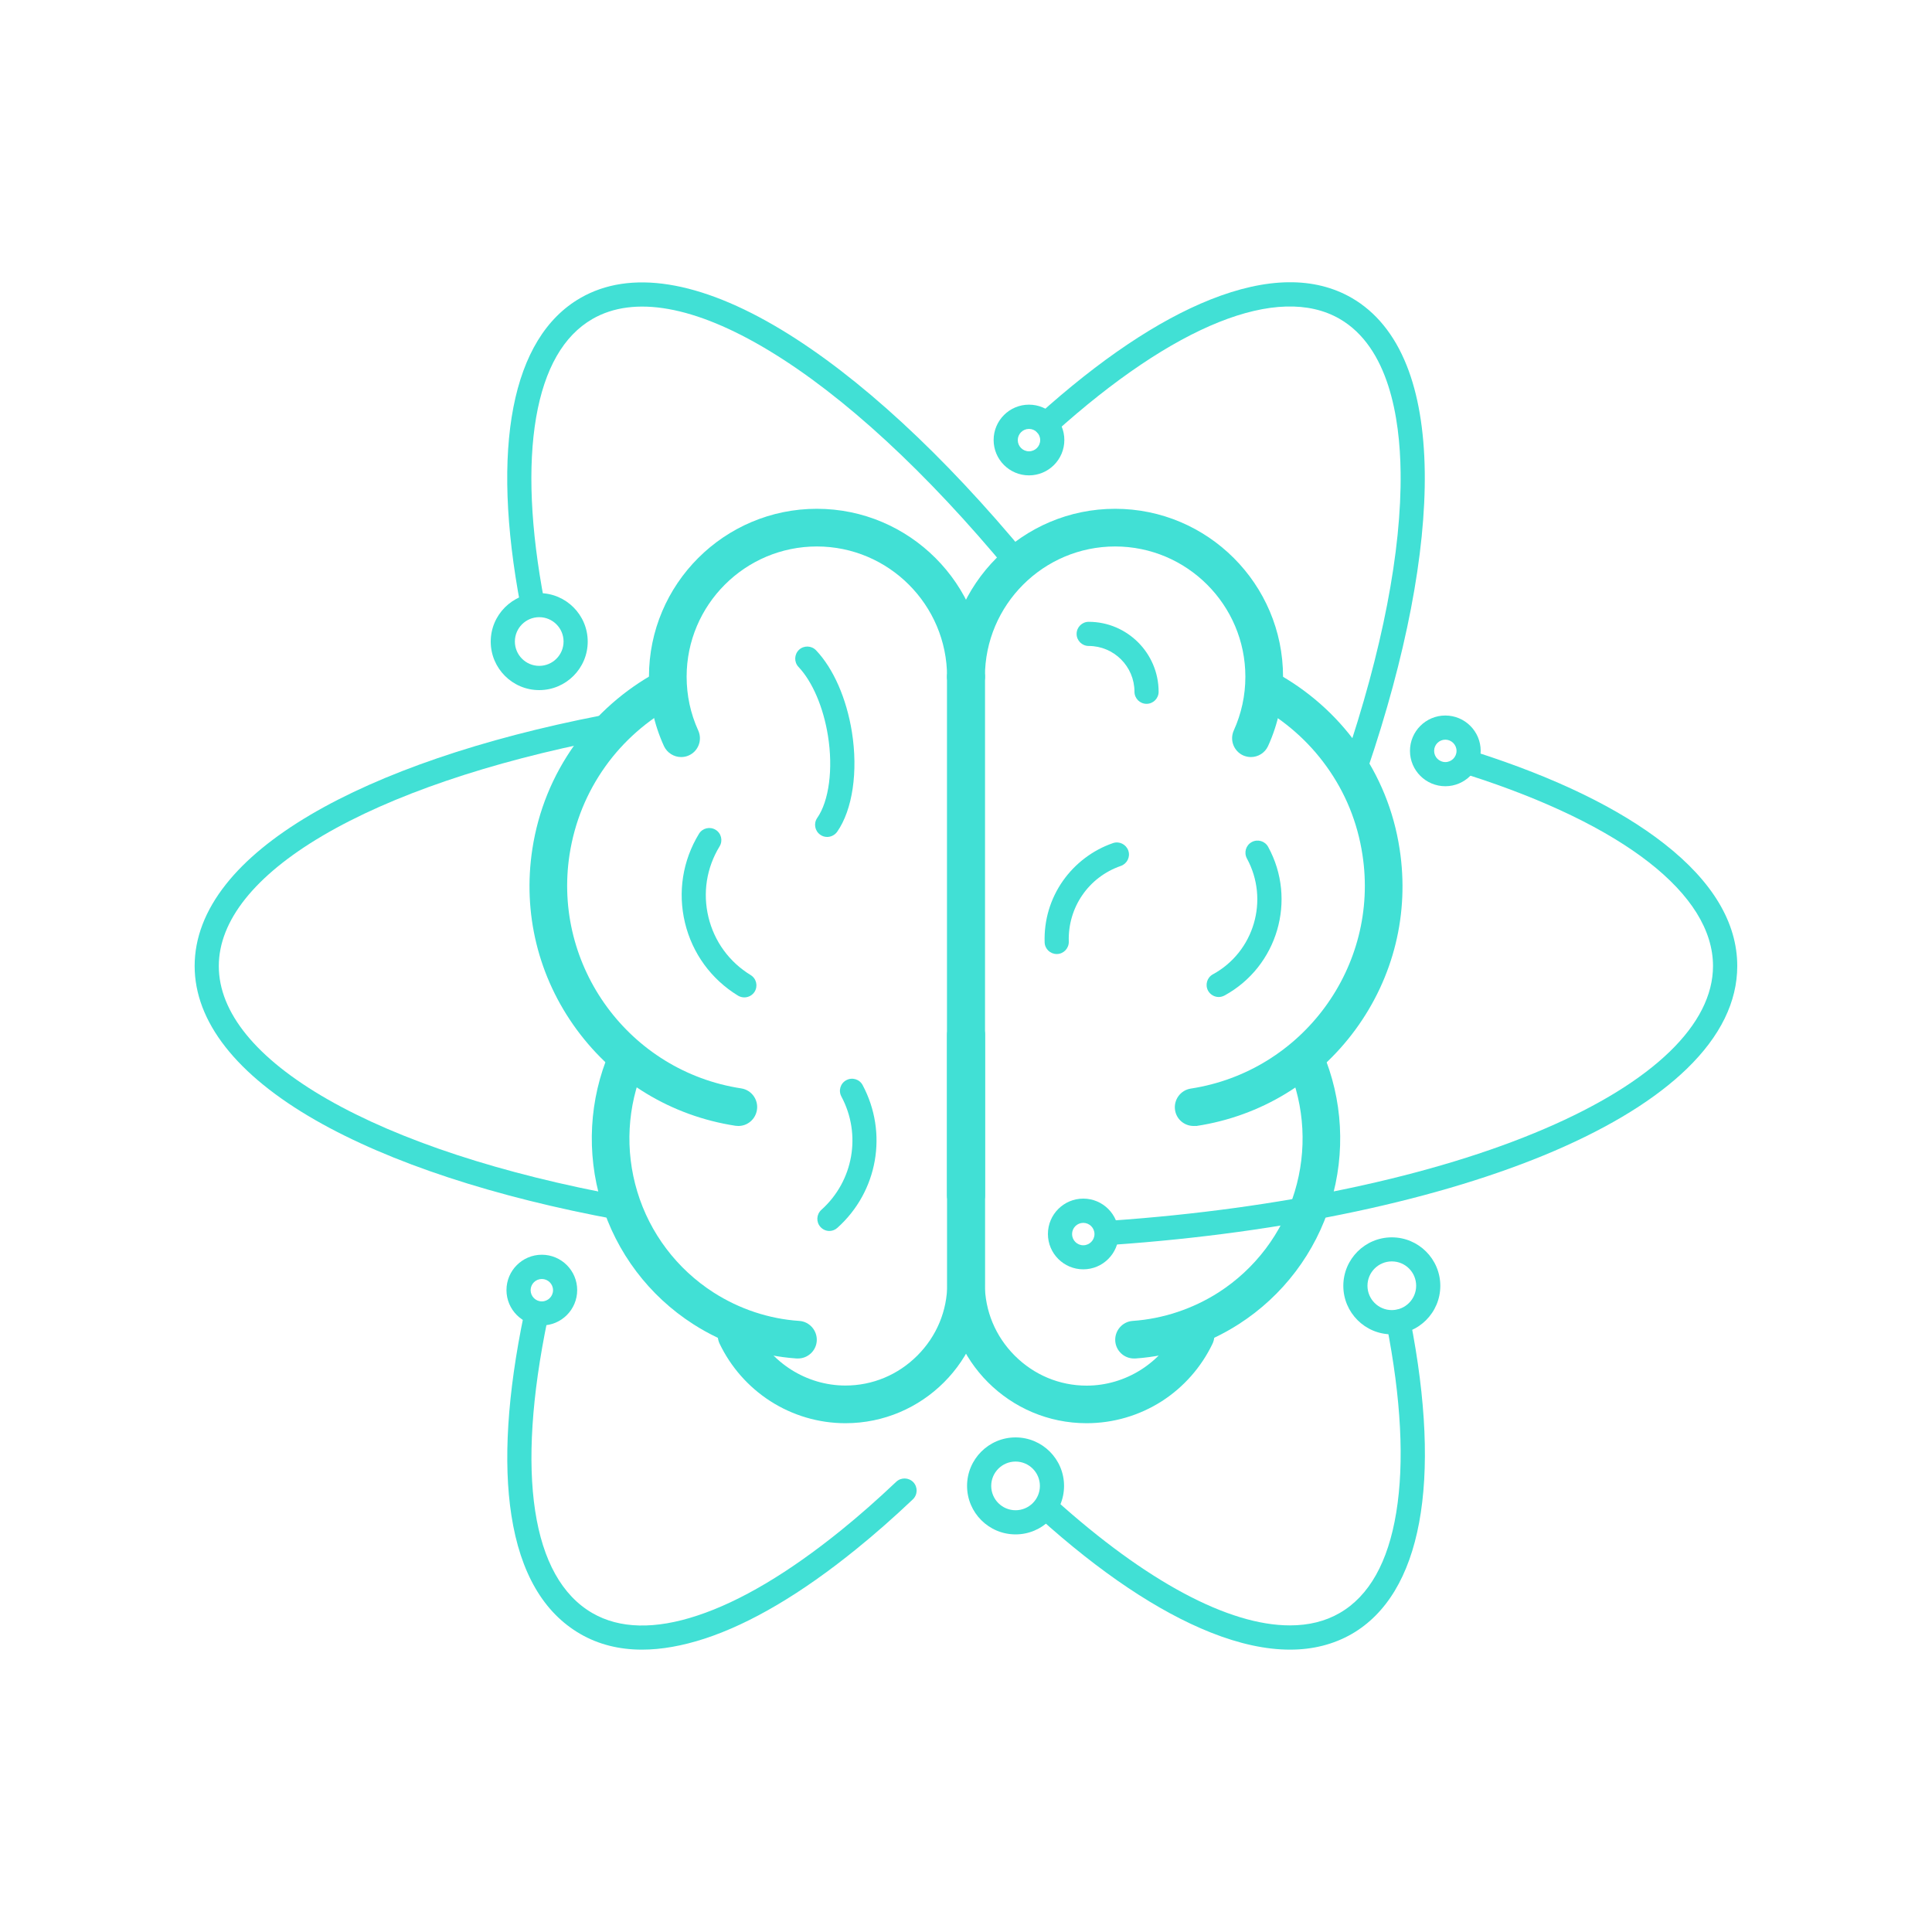 <?xml version="1.0" ?><svg enable-background="new 0 0 2000 2000" id="Layer_1" version="1.1" viewBox="0 0 2000 2000" xml:space="preserve" xmlns="http://www.w3.org/2000/svg" xmlns:xlink="http://www.w3.org/1999/xlink"><g><g><g><g><path d="M1000,1257.3c-10.8,0-19.5-8.7-19.5-19.5V700.5c0-10.8,8.7-19.5,19.5-19.5s19.5,8.7,19.5,19.5v537.3      C1019.5,1248.6,1010.8,1257.3,1000,1257.3z" fill="#41E0D5"/><path d="M1294.9,783.7c-2.7,0-5.4-0.6-8-1.7c-9.8-4.5-14.1-16-9.7-25.8c7.9-17.5,12-36.2,12-55.7      c0-74.3-60.5-134.8-134.8-134.8s-134.8,60.5-134.8,134.8c0,10.8-8.7,19.5-19.5,19.5s-19.5-8.7-19.5-19.5      c0-95.9,78-173.8,173.8-173.8s173.8,78,173.8,173.8c0,25-5.2,49.2-15.5,71.8C1309.4,779.5,1302.3,783.7,1294.9,783.7z" fill="#41E0D5"/><path d="M1235.6,1165.6c-9.5,0-17.8-6.9-19.2-16.5c-1.6-10.6,5.7-20.6,16.3-22.2      c115.7-17.8,195.5-126.4,177.7-242.1c-5.1-33.4-17.6-64.2-37.2-91.4c-18.6-26-43.4-47.8-71.6-63.1c-9.5-5.1-13-17-7.8-26.4      c5.1-9.5,17-13,26.4-7.8c33.4,18.1,62.7,43.9,84.7,74.7c23.1,32.3,38,68.7,44,108.2c10.2,66.4-6.1,132.7-45.8,186.9      c-39.7,54.1-98.2,89.6-164.5,99.7C1237.6,1165.5,1236.6,1165.6,1235.6,1165.6z" fill="#41E0D5"/><path d="M1173.9,1406.3c-10.2,0-18.7-7.9-19.4-18.1c-0.7-10.7,7.4-20.1,18.1-20.8c31.4-2.2,62-12.4,88.7-29.4      c37.9-24.3,66-61.4,79-104.5c12.9-42.6,10.4-88.5-7-129.1c-4.2-9.9,0.3-21.4,10.2-25.6c9.9-4.2,21.4,0.3,25.6,10.2      c21,49.1,24,104.4,8.5,155.8c-15.7,52-49.6,96.7-95.3,126c-32.1,20.6-69.1,32.9-107,35.5      C1174.8,1406.3,1174.4,1406.3,1173.9,1406.3z" fill="#41E0D5"/><path d="M1124.8,1473.3c-79.6,0-144.3-64.7-144.3-144.3v-258c0-10.8,8.7-19.5,19.5-19.5s19.5,8.7,19.5,19.5v258      c0,28,11,54.4,31,74.4c20,20,46.4,31,74.4,31c40.3,0,77.6-23.6,95.1-60.2c4.6-9.7,16.3-13.8,26-9.2c9.7,4.6,13.8,16.3,9.2,26      c-11.6,24.2-29.7,44.8-52.3,59.4C1179.5,1465.4,1152.5,1473.3,1124.8,1473.3z" fill="#41E0D5"/><path d="M1186.9,728.6c-6.9,0-12.5-5.6-12.5-12.5c0-26.2-21.3-47.4-47.4-47.4c-6.9,0-12.5-5.6-12.5-12.5      s5.6-12.5,12.5-12.5c39.9,0,72.4,32.5,72.4,72.4C1199.4,723,1193.8,728.6,1186.9,728.6z" fill="#41E0D5"/><path d="M1093.9,987.6c-6.7,0-12.3-5.3-12.5-12.1c-0.7-22.9,5.8-44.9,18.9-63.6c12.7-18.1,31.1-32,51.8-39.1      c6.5-2.3,13.6,1.2,15.9,7.7c2.3,6.5-1.2,13.6-7.7,15.9c-33.4,11.5-55,43-53.9,78.3c0.2,6.9-5.2,12.7-12.1,12.9      C1094.1,987.6,1094,987.6,1093.9,987.6z" fill="#41E0D5"/><g><path d="M1261.6,1032.1c-4.4,0-8.7-2.4-11-6.5c-3.3-6.1-1.1-13.7,5-17c42.7-23.3,58.5-77.1,35.2-119.9       c-3.3-6.1-1.1-13.7,5-17c6.1-3.3,13.7-1.1,17,5c30,54.8,9.7,123.8-45.1,153.8C1265.6,1031.6,1263.6,1032.1,1261.6,1032.1z" fill="#41E0D5"/></g></g></g><g><g><path d="M1000,1257.3c-10.8,0-19.5-8.7-19.5-19.5V700.5c0-10.8,8.7-19.5,19.5-19.5s19.5,8.7,19.5,19.5v537.3      C1019.5,1248.6,1010.8,1257.3,1000,1257.3z" fill="#41E0D5"/><path d="M705.1,783.7c-7.4,0-14.5-4.3-17.8-11.4c-10.3-22.6-15.5-46.8-15.5-71.8c0-95.9,78-173.8,173.8-173.8      s173.8,78,173.8,173.8c0,10.8-8.7,19.5-19.5,19.5s-19.5-8.7-19.5-19.5c0-74.3-60.5-134.8-134.8-134.8      c-74.3,0-134.8,60.5-134.8,134.8c0,19.4,4,38.1,12,55.7c4.5,9.8,0.1,21.4-9.7,25.8C710.5,783.2,707.8,783.7,705.1,783.7z" fill="#41E0D5"/><path d="M764.4,1165.6c-1,0-2-0.1-3-0.2c-66.4-10.2-124.8-45.6-164.5-99.7c-39.7-54.1-56-120.5-45.8-186.9      c6.1-39.5,20.9-75.9,44-108.2c22.1-30.8,51.4-56.6,84.7-74.7c9.5-5.1,21.3-1.6,26.4,7.8c5.1,9.5,1.6,21.3-7.8,26.4      c-28.2,15.3-53,37.1-71.6,63.1c-19.5,27.3-32,58-37.2,91.4c-17.8,115.7,61.9,224.4,177.7,242.1c10.6,1.6,17.9,11.6,16.3,22.2      C782.1,1158.7,773.8,1165.6,764.4,1165.6z" fill="#41E0D5"/><path d="M826.1,1406.3c-0.5,0-0.9,0-1.4,0c-37.9-2.6-74.9-14.9-107-35.5c-45.8-29.3-79.6-74.1-95.3-126      c-15.5-51.4-12.5-106.7,8.5-155.8c4.2-9.9,15.7-14.5,25.6-10.2c9.9,4.2,14.5,15.7,10.2,25.6c-17.4,40.7-19.9,86.5-7,129.1      c13,43.1,41.1,80.2,79,104.5c26.7,17.1,57.3,27.3,88.7,29.4c10.7,0.7,18.8,10.1,18.1,20.8      C844.8,1398.4,836.2,1406.3,826.1,1406.3z" fill="#41E0D5"/><path d="M875.2,1473.3c-27.7,0-54.7-8-78-23c-22.6-14.6-40.7-35.2-52.3-59.4c-4.6-9.7-0.5-21.4,9.2-26      c9.7-4.6,21.4-0.5,26,9.2c17.5,36.6,54.8,60.2,95.1,60.2c28,0,54.4-11,74.4-31c20-20,31-46.4,31-74.4v-258      c0-10.8,8.7-19.5,19.5-19.5s19.5,8.7,19.5,19.5v258C1019.5,1408.6,954.8,1473.3,875.2,1473.3z" fill="#41E0D5"/><path d="M858.6,1274.3c-3.4,0-6.8-1.4-9.3-4.2c-4.6-5.1-4.2-13,1-17.7c33.2-29.8,41.7-78,20.7-117.3      c-3.3-6.1-1-13.7,5.1-16.9c6.1-3.3,13.7-1,16.9,5.1c26.4,49.5,15.7,110.2-26.1,147.7C864.5,1273.2,861.5,1274.3,858.6,1274.3z" fill="#41E0D5"/><path d="M856.3,866.4c-2.5,0-5-0.7-7.2-2.3c-5.7-4-7-11.8-3.1-17.4c12.2-17.5,16.6-50.8,11.1-85      c-4.7-29.5-16.1-56.1-30.5-71.3c-4.7-5-4.5-12.9,0.5-17.7c5-4.7,12.9-4.5,17.7,0.5c18,19,31.5,49.8,37.1,84.6      c6.5,40.9,0.7,80.4-15.3,103.3C864.1,864.5,860.2,866.4,856.3,866.4z" fill="#41E0D5"/><g><path d="M770.5,1032.5c-2.2,0-4.5-0.6-6.5-1.8c-27.8-17-47.3-43.8-54.9-75.4c-7.6-31.6-2.5-64.4,14.5-92.2       c3.6-5.9,11.3-7.7,17.2-4.1s7.7,11.3,4.1,17.2c-13.5,22.1-17.6,48.1-11.5,73.3c6.1,25.2,21.6,46.4,43.7,59.9       c5.9,3.6,7.7,11.3,4.1,17.2C778.8,1030.4,774.7,1032.5,770.5,1032.5z" fill="#41E0D5"/></g></g></g></g><path d="M1151.2,1288.5c-6.5,0-12-5-12.5-11.6c-0.5-6.9,4.7-12.9,11.6-13.3c175-12.2,334.5-46,448.9-95.2   c112.3-48.2,174.1-108,174.1-168.4c0-74.1-92.4-146.2-253.5-197.8c-6.6-2.1-10.2-9.1-8.1-15.7c2.1-6.6,9.1-10.2,15.7-8.1   c83.1,26.6,148.8,58.5,195.4,95c50.1,39.2,75.6,81.8,75.6,126.6c0,37-17.5,72.7-52.1,106.3c-32.1,31.1-78.2,59.7-137.2,85.1   c-116.9,50.2-279.3,84.8-457,97.2C1151.8,1288.5,1151.5,1288.5,1151.2,1288.5z" fill="#41E0D5"/><path d="M642.5,1263c-0.7,0-1.5-0.1-2.3-0.2c-128.3-23.5-236.7-59.2-313.6-103.2   c-81.9-46.9-125.1-102.1-125.1-159.6c0-29,10.9-57.5,32.5-84.7c20.1-25.4,49.5-49.5,87.3-71.8c73.5-43.3,177.6-78.9,301.2-102.9   c6.8-1.3,13.3,3.1,14.7,9.9c1.3,6.8-3.1,13.3-9.9,14.7c-120.8,23.5-222.2,58.1-293.3,99.9c-70.3,41.4-107.5,88.1-107.5,135   c0,48,38.9,95.7,112.6,137.9c74.4,42.6,180.1,77.3,305.6,100.3c6.8,1.2,11.3,7.8,10,14.5C653.7,1258.8,648.4,1263,642.5,1263z" fill="#41E0D5"/><path d="M1335.4,1707.7c-24.8,0-52.3-5.9-82.2-17.8c-54.2-21.6-114.2-61.7-178.1-119.4c-5.1-4.6-5.5-12.5-0.9-17.7   c4.6-5.1,12.5-5.5,17.7-0.9c94.8,85.5,180.1,130.7,243.4,130.7c19.4,0,36.6-4.2,51.5-12.8c30.5-17.6,50.2-52.6,58.6-104.1   c8.5-52,5.1-117.6-10.1-195c-1.3-6.8,3.1-13.3,9.9-14.7c6.8-1.3,13.3,3.1,14.7,9.9c33.1,168.3,11.6,283.9-60.6,325.6   C1380.4,1702.3,1359.1,1707.7,1335.4,1707.7z" fill="#41E0D5"/><path d="M551.2,637.5c-5.9,0-11.1-4.2-12.3-10.2c-31.2-164.6-9.2-277.8,61.9-318.8c51.4-29.7,123.4-18.3,208.2,32.9   c79.8,48.2,167.9,129.4,254.9,234.8c4.4,5.3,3.6,13.2-1.7,17.6c-5.3,4.4-13.2,3.6-17.6-1.7C959.3,488.9,873.4,409.6,796,362.9   c-76.5-46.2-139.7-57.5-182.7-32.7c-30,17.3-49.6,51.6-58.3,101.9c-8.7,50.8-5.9,114.9,8.5,190.6c1.3,6.8-3.2,13.3-10,14.6   C552.7,637.5,552,637.5,551.2,637.5z" fill="#41E0D5"/><path d="M664.6,1707.7c-23.7,0-45.1-5.4-63.8-16.2c-38.1-22-62.2-63.3-71.4-122.8c-8.6-55.3-4.2-125.4,13-208.2   c1.4-6.8,8-11.1,14.8-9.7c6.8,1.4,11.1,8,9.7,14.8c-33.2,159.8-16.7,267.8,46.4,304.3c28.1,16.2,64.7,17.1,108.7,2.5   c44.5-14.7,94.4-44.4,148.5-88.1c18.8-15.2,38-32.1,57.3-50.4c5-4.7,12.9-4.5,17.7,0.5c4.7,5,4.5,12.9-0.5,17.7   c-19.7,18.7-39.5,36.1-58.8,51.7c-56.4,45.7-109,76.8-156.4,92.4C706.5,1703.8,684.7,1707.7,664.6,1707.7z" fill="#41E0D5"/><path d="M1403.6,805.5c-1.3,0-2.7-0.2-4-0.7c-6.5-2.2-10-9.3-7.8-15.9c39.1-115.1,59.2-218.9,58.1-300.2   c-0.7-56.2-12.3-129.2-63.1-158.6c-63.7-36.8-171.4,6.4-295.5,118.4c-5.1,4.6-13,4.2-17.7-0.9c-4.6-5.1-4.2-13,0.9-17.7   c64.1-57.8,124.1-98.1,178.5-119.8c58.6-23.3,107.8-23.9,146.3-1.7c24.9,14.4,44.1,37.9,56.8,69.7c11.9,29.7,18.2,66.8,18.8,110.2   c1.1,84.2-19.4,190.9-59.4,308.6C1413.6,802.2,1408.8,805.5,1403.6,805.5z" fill="#41E0D5"/><path d="M558.2,714.4c-27.7,0-50.2-22.5-50.2-50.2s22.5-50.2,50.2-50.2c27.7,0,50.2,22.5,50.2,50.2   S585.8,714.4,558.2,714.4z M558.2,638.9c-13.9,0-25.2,11.3-25.2,25.2s11.3,25.2,25.2,25.2c13.9,0,25.2-11.3,25.2-25.2   S572.1,638.9,558.2,638.9z" fill="#41E0D5"/><path d="M1440.8,1381.3c-27.7,0-50.2-22.5-50.2-50.2s22.5-50.2,50.2-50.2c27.7,0,50.2,22.5,50.2,50.2   S1468.5,1381.3,1440.8,1381.3z M1440.8,1305.8c-13.9,0-25.2,11.3-25.2,25.2s11.3,25.2,25.2,25.2s25.2-11.3,25.2-25.2   S1454.8,1305.8,1440.8,1305.8z" fill="#41E0D5"/><path d="M1051.3,1588.4c-27.7,0-50.2-22.5-50.2-50.2s22.5-50.2,50.2-50.2c27.7,0,50.2,22.5,50.2,50.2   S1079,1588.4,1051.3,1588.4z M1051.3,1513c-13.9,0-25.2,11.3-25.2,25.2s11.3,25.2,25.2,25.2s25.2-11.3,25.2-25.2   S1065.2,1513,1051.3,1513z" fill="#41E0D5"/><path d="M560.9,1372.1c-20.2,0-36.6-16.4-36.6-36.6s16.4-36.6,36.6-36.6s36.6,16.4,36.6,36.6   S581.1,1372.1,560.9,1372.1z M560.9,1324c-6.4,0-11.6,5.2-11.6,11.6s5.2,11.6,11.6,11.6s11.6-5.2,11.6-11.6S567.3,1324,560.9,1324z   " fill="#41E0D5"/><path d="M1121.4,1314c-20.2,0-36.6-16.4-36.6-36.6s16.4-36.6,36.6-36.6c20.2,0,36.6,16.4,36.6,36.6   S1141.6,1314,1121.4,1314z M1121.4,1265.9c-6.4,0-11.6,5.2-11.6,11.6s5.2,11.6,11.6,11.6s11.6-5.2,11.6-11.6   S1127.8,1265.9,1121.4,1265.9z" fill="#41E0D5"/><path d="M1496.2,813.9c-20.2,0-36.6-16.4-36.6-36.6s16.4-36.6,36.6-36.6s36.6,16.4,36.6,36.6   S1516.3,813.9,1496.2,813.9z M1496.2,765.7c-6.4,0-11.6,5.2-11.6,11.6s5.2,11.6,11.6,11.6s11.6-5.2,11.6-11.6   S1502.5,765.7,1496.2,765.7z" fill="#41E0D5"/><path d="M1065.2,492.1c-20.2,0-36.6-16.4-36.6-36.6c0-20.2,16.4-36.6,36.6-36.6c20.2,0,36.6,16.4,36.6,36.6   C1101.8,475.7,1085.4,492.1,1065.2,492.1z M1065.2,444c-6.4,0-11.6,5.2-11.6,11.6c0,6.4,5.2,11.6,11.6,11.6s11.6-5.2,11.6-11.6   C1076.8,449.2,1071.6,444,1065.2,444z" fill="#41E0D5"/></g></svg>